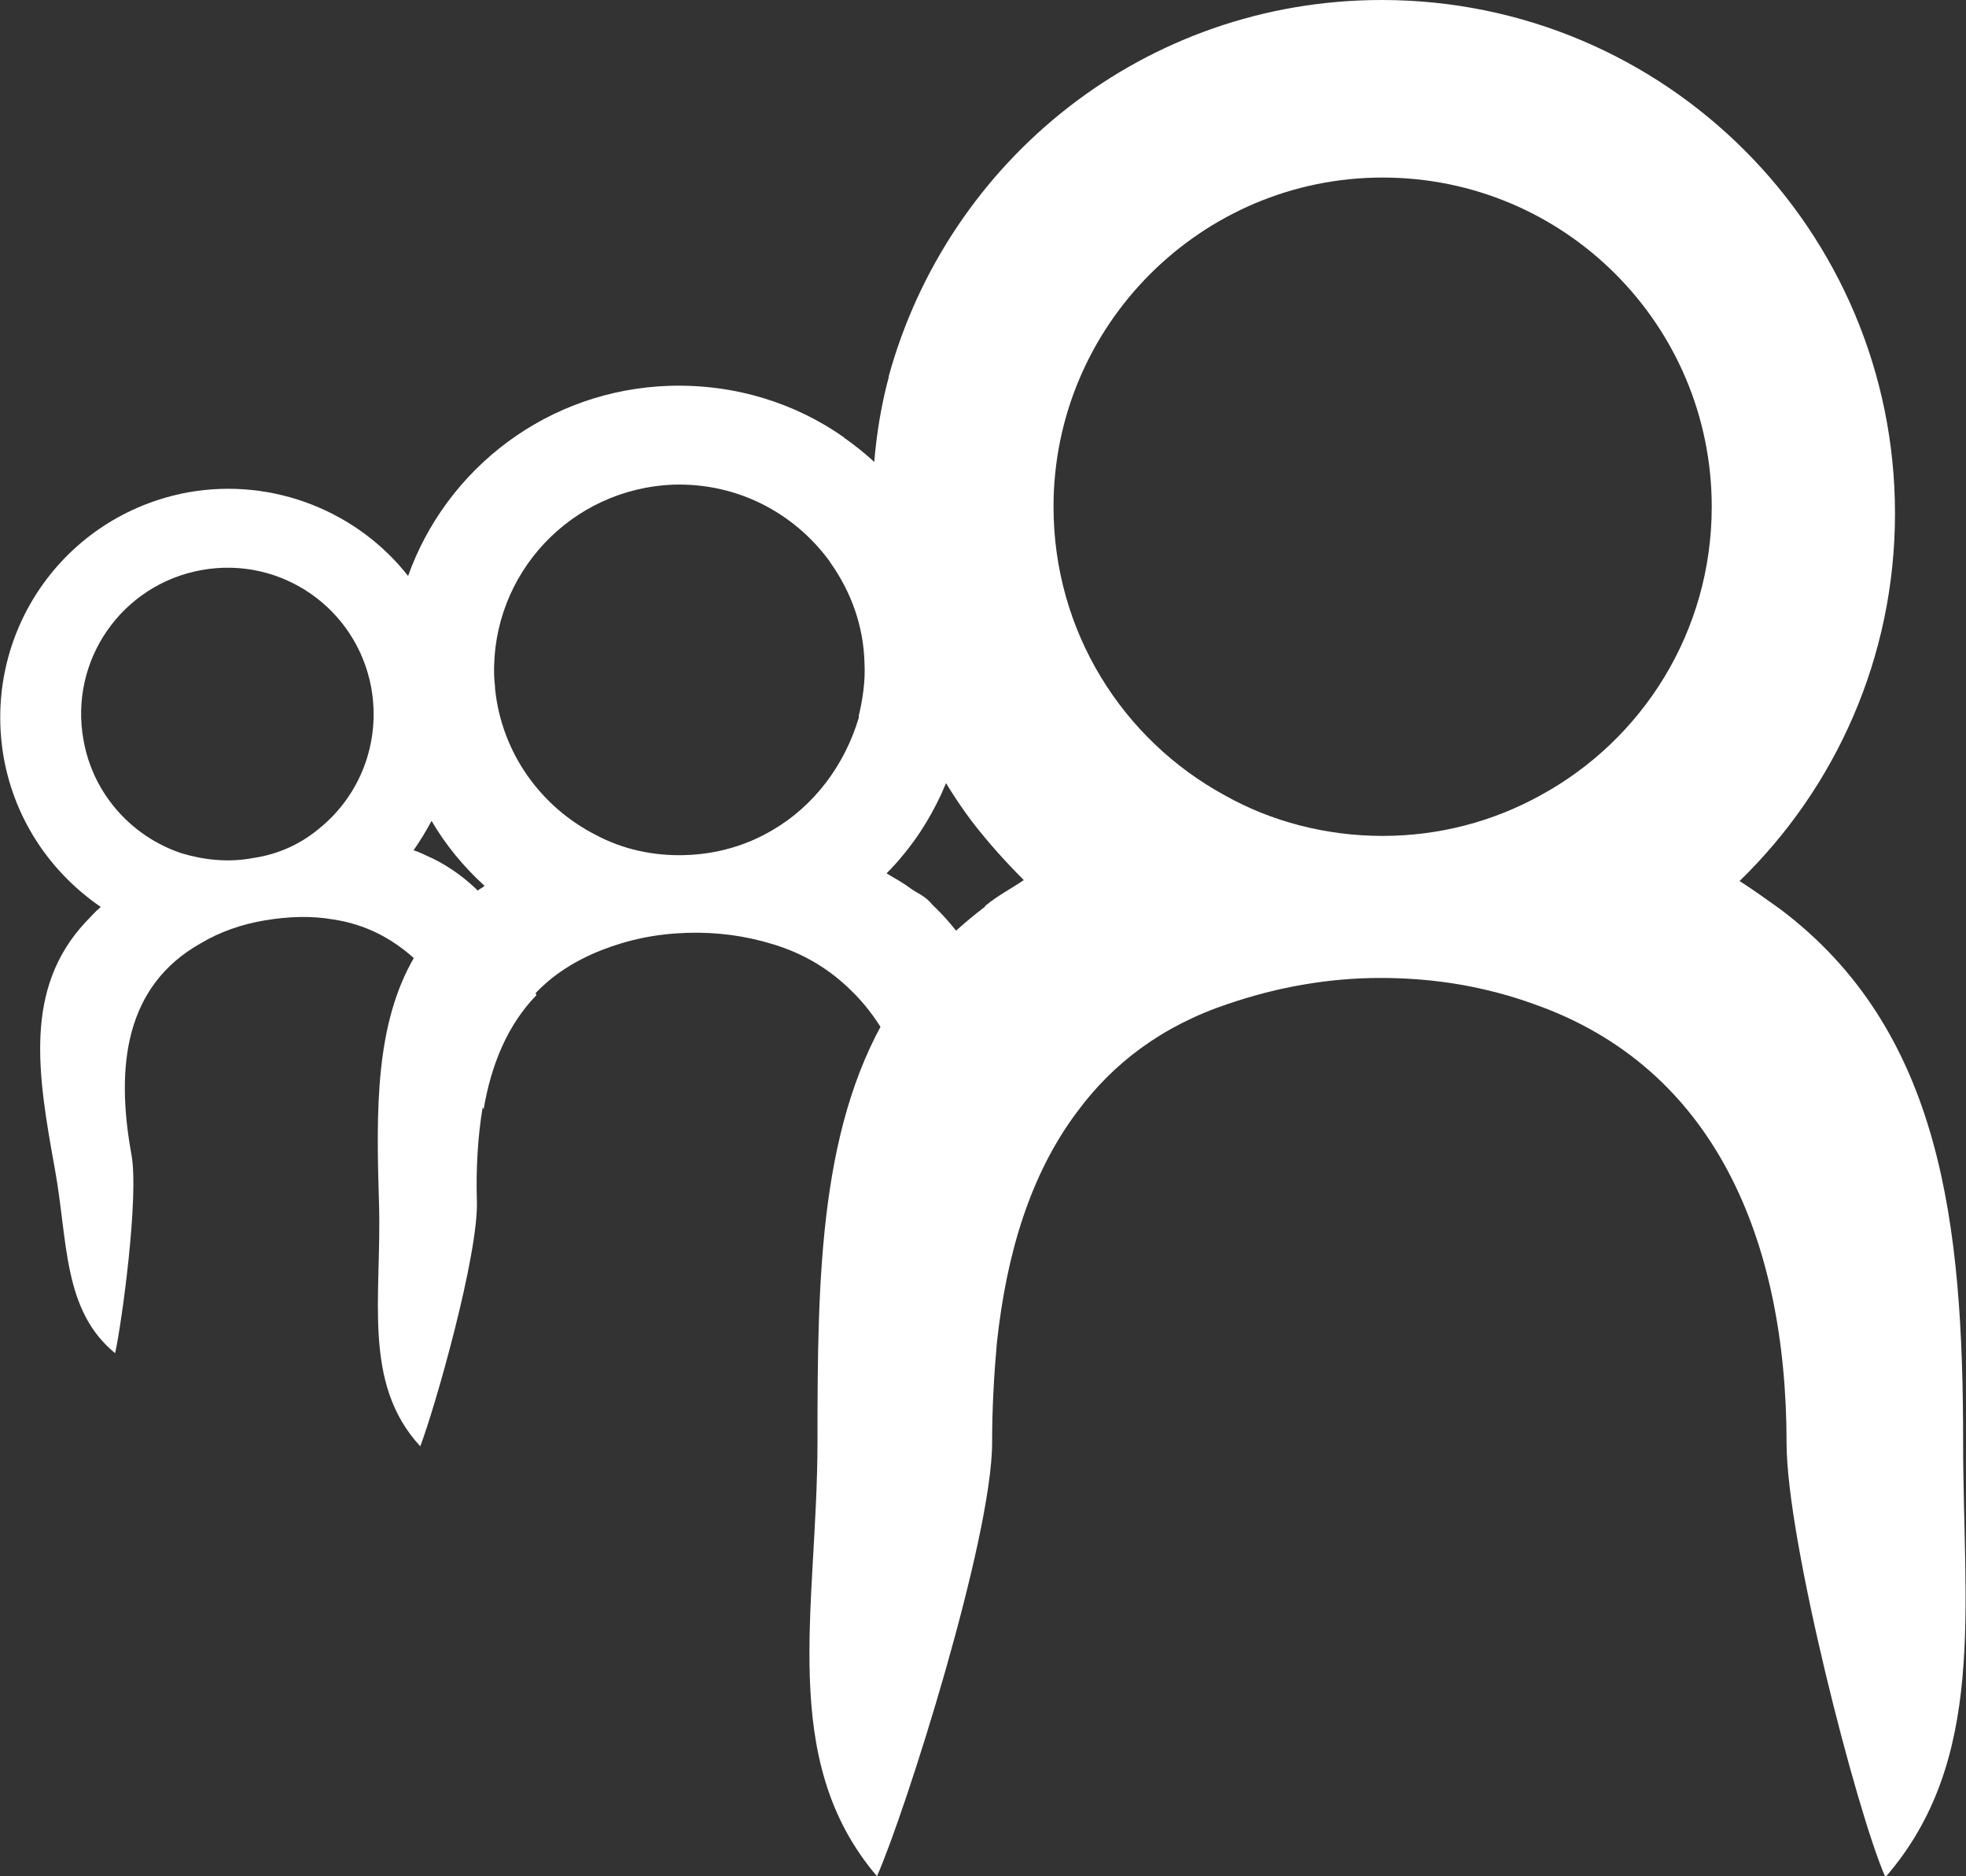 <?xml version="1.0" encoding="utf-8"?>
<!-- Generator: Adobe Illustrator 19.0.0, SVG Export Plug-In . SVG Version: 6.00 Build 0)  -->
<svg version="1.1" id="Layer_1" xmlns="http://www.w3.org/2000/svg" xmlns:xlink="http://www.w3.org/1999/xlink" x="0px" y="0px"
	 viewBox="0 0 204.9 195.5" style="enable-background:new 0 0 204.9 195.5;" xml:space="preserve">
<rect x="0" y="0" width="204.9" height="195.5" fill="#333333" stroke="none"/>
<style type="text/css">
	.st0{fill:#FFFFFF;}
</style>
<path id="XMLID_55_" class="st0" d="M97.2,94.3L97.2,94.3c-0.8-1-1.6-1.2-2.4-1.8c-0.8-0.6-1.6-1-2.4-1.5c1.3-1.3,2.5-2.8,3.5-4.3
	c0,0,0,0,0,0c3.3-5,5.1-11,4.9-17.4c-0.3-9.8-5.2-18.3-12.7-23.6c0,0-0.1,0-0.1-0.1c-5.1-3.6-11.4-5.6-18.2-5.4
	c-12.7,0.4-23.3,8.6-27.3,19.9c-1.2,3.4-1.8,7.2-1.7,11c0.2,5.2,1.6,10.1,4.1,14.3c1.5,2.6,3.4,4.9,5.6,6.9
	c-0.2,0.2-0.5,0.3-0.7,0.5c-0.6,0.4-1.1,0.8-1.6,1.2c-2.1,1.7-3.8,3.6-5,5.7c-4.1,7-4,15.9-3.7,25.7c0.3,9.7-1.8,18.7,4.3,25.3
	c1.5-3.9,6.1-20,5.9-25.6c-0.1-3.4,0.1-6.7,0.6-9.7c0.8-4.7,2.5-8.8,5.5-11.9c1.8-1.9,4.1-3.4,6.9-4.5c2.8-1.1,5.7-1.7,8.9-1.8
	c3.1-0.1,6.1,0.3,9,1.2c3.3,1,6,2.7,8.2,4.9c4.9,4.8,7.1,12.1,7.4,20.4c0.1,2.4,0.9,6.6,2.1,11c0.9-8.3,3.1-15.8,7.5-21.5
	C104.7,105.8,102.5,99.3,97.2,94.3z M80.5,86.5c-2.7,1.6-5.8,2.5-9.1,2.6c-3.3,0.1-6.5-0.6-9.3-2.1c-5.7-2.9-9.8-8.5-10.5-15.2
	c0-0.5-0.1-0.9-0.1-1.4c-0.3-10.6,8-19.5,18.7-19.9c6.6-0.2,12.5,2.9,16.2,7.9c0.1,0.1,0.1,0.2,0.2,0.3c2.1,3,3.4,6.5,3.5,10.4
	c0.1,1.9-0.2,3.8-0.6,5.5c0,0.1,0,0.1,0,0.2C88,79.8,84.8,84,80.5,86.5z"/>
<path id="XMLID_51_" class="st0" d="M49.9,92.9c-1.3-1.3-2.9-2.5-4.7-3.4c-0.7-0.3-1.4-0.7-2.1-0.9c0.7-1,1.3-2,1.9-3.1
	c2-4,2.9-8.5,2.4-13.2c-0.1-0.6-0.1-1.2-0.2-1.8c-0.7-3.9-2.3-7.4-4.6-10.4c-5.2-6.7-14-10.4-23-8.8C6.6,53.7-1.9,66,0.4,79
	c1.2,6.6,5,12,10.1,15.5c-0.6,0.5-1.1,1.1-1.6,1.6c-6.4,6.9-5,15.7-3.2,25.6c1.4,7.6,0.8,14.8,6.3,19.3c0.7-3.2,2.5-16.3,1.7-20.7
	c-1.7-9.3-0.6-17.6,7.2-22c2-1.2,4.3-2,6.7-2.4c2.4-0.4,4.8-0.5,7.1-0.1c3.4,0.5,6.2,2,8.5,4.1c3.5,3.3,5.7,8.2,6.7,13.8
	c0.1,0.5,0.2,1.2,0.5,1.9c0.8-4.7,2.5-8.8,5.5-11.9C54.6,99.5,52.8,95.7,49.9,92.9z M33.3,86.3c-1.9,1.6-4.2,2.7-6.9,3.1
	c-2.6,0.5-5.2,0.2-7.5-0.5c-5.1-1.7-9.2-6.1-10.2-11.8c-1.5-8.3,4-16.2,12.3-17.7c8.3-1.5,16.2,4,17.7,12.3
	C39.7,77.4,37.5,82.9,33.3,86.3z"/>
<path id="XMLID_47_" class="st0" d="M204.6,150.3c0-22.7-2.2-42.9-19.1-55.6c-1.4-1-2.8-2-4.2-2.9c10-9.7,16.2-23.3,16.2-38.3
	c0-29.5-23.9-53.5-53.5-53.5c-24.6,0-45.2,16.6-51.4,39.3c0,0,0.1,0,0,0.1c-1.2,4.5-1.7,9.2-1.7,14.1v0.6c0,6.3,1.1,12.4,3.2,18
	c0,0.1,0,0.1,0,0.2c1.8,4.8,4.2,9.3,7.2,13.3c0,0,0,0,0,0c1.7,2.2,3.5,4.2,5.4,6.1c-1.3,0.9-2.7,1.6-3.9,2.6h0
	c-0.1,0-0.2,0.3-0.3,0.3c-3.8,2.9-6.9,6.2-9.2,9.8c-7.9,12.2-8.1,28.3-8.1,45.8c0,17.3-4.2,33.1,6.2,45.3c3-6.8,12-35.2,12-45.2
	c0-3.6,0.2-7.1,0.5-10.4c1-9.3,3.5-17.6,8.4-24.1c3.7-5,8.8-8.9,15.7-11.2c5-1.7,10.3-2.7,15.9-2.7c5.6,0,10.9,0.9,15.9,2.7
	c18.9,6.6,26.4,24.6,26.4,45.8c0,10,7.3,38.4,10.3,45.2C207.1,183.4,204.6,167.6,204.6,150.3z M160.5,82.9
	c-4.9,2.7-10.5,4.2-16.4,4.2c-5.9,0-11.6-1.5-16.4-4.2c-10.7-5.8-17.9-17.1-17.9-30.1c0-18.9,15.4-34.3,34.3-34.3
	c19,0,34.3,15.4,34.3,34.3C178.4,65.8,171.2,77.1,160.5,82.9z"/>
</svg>
